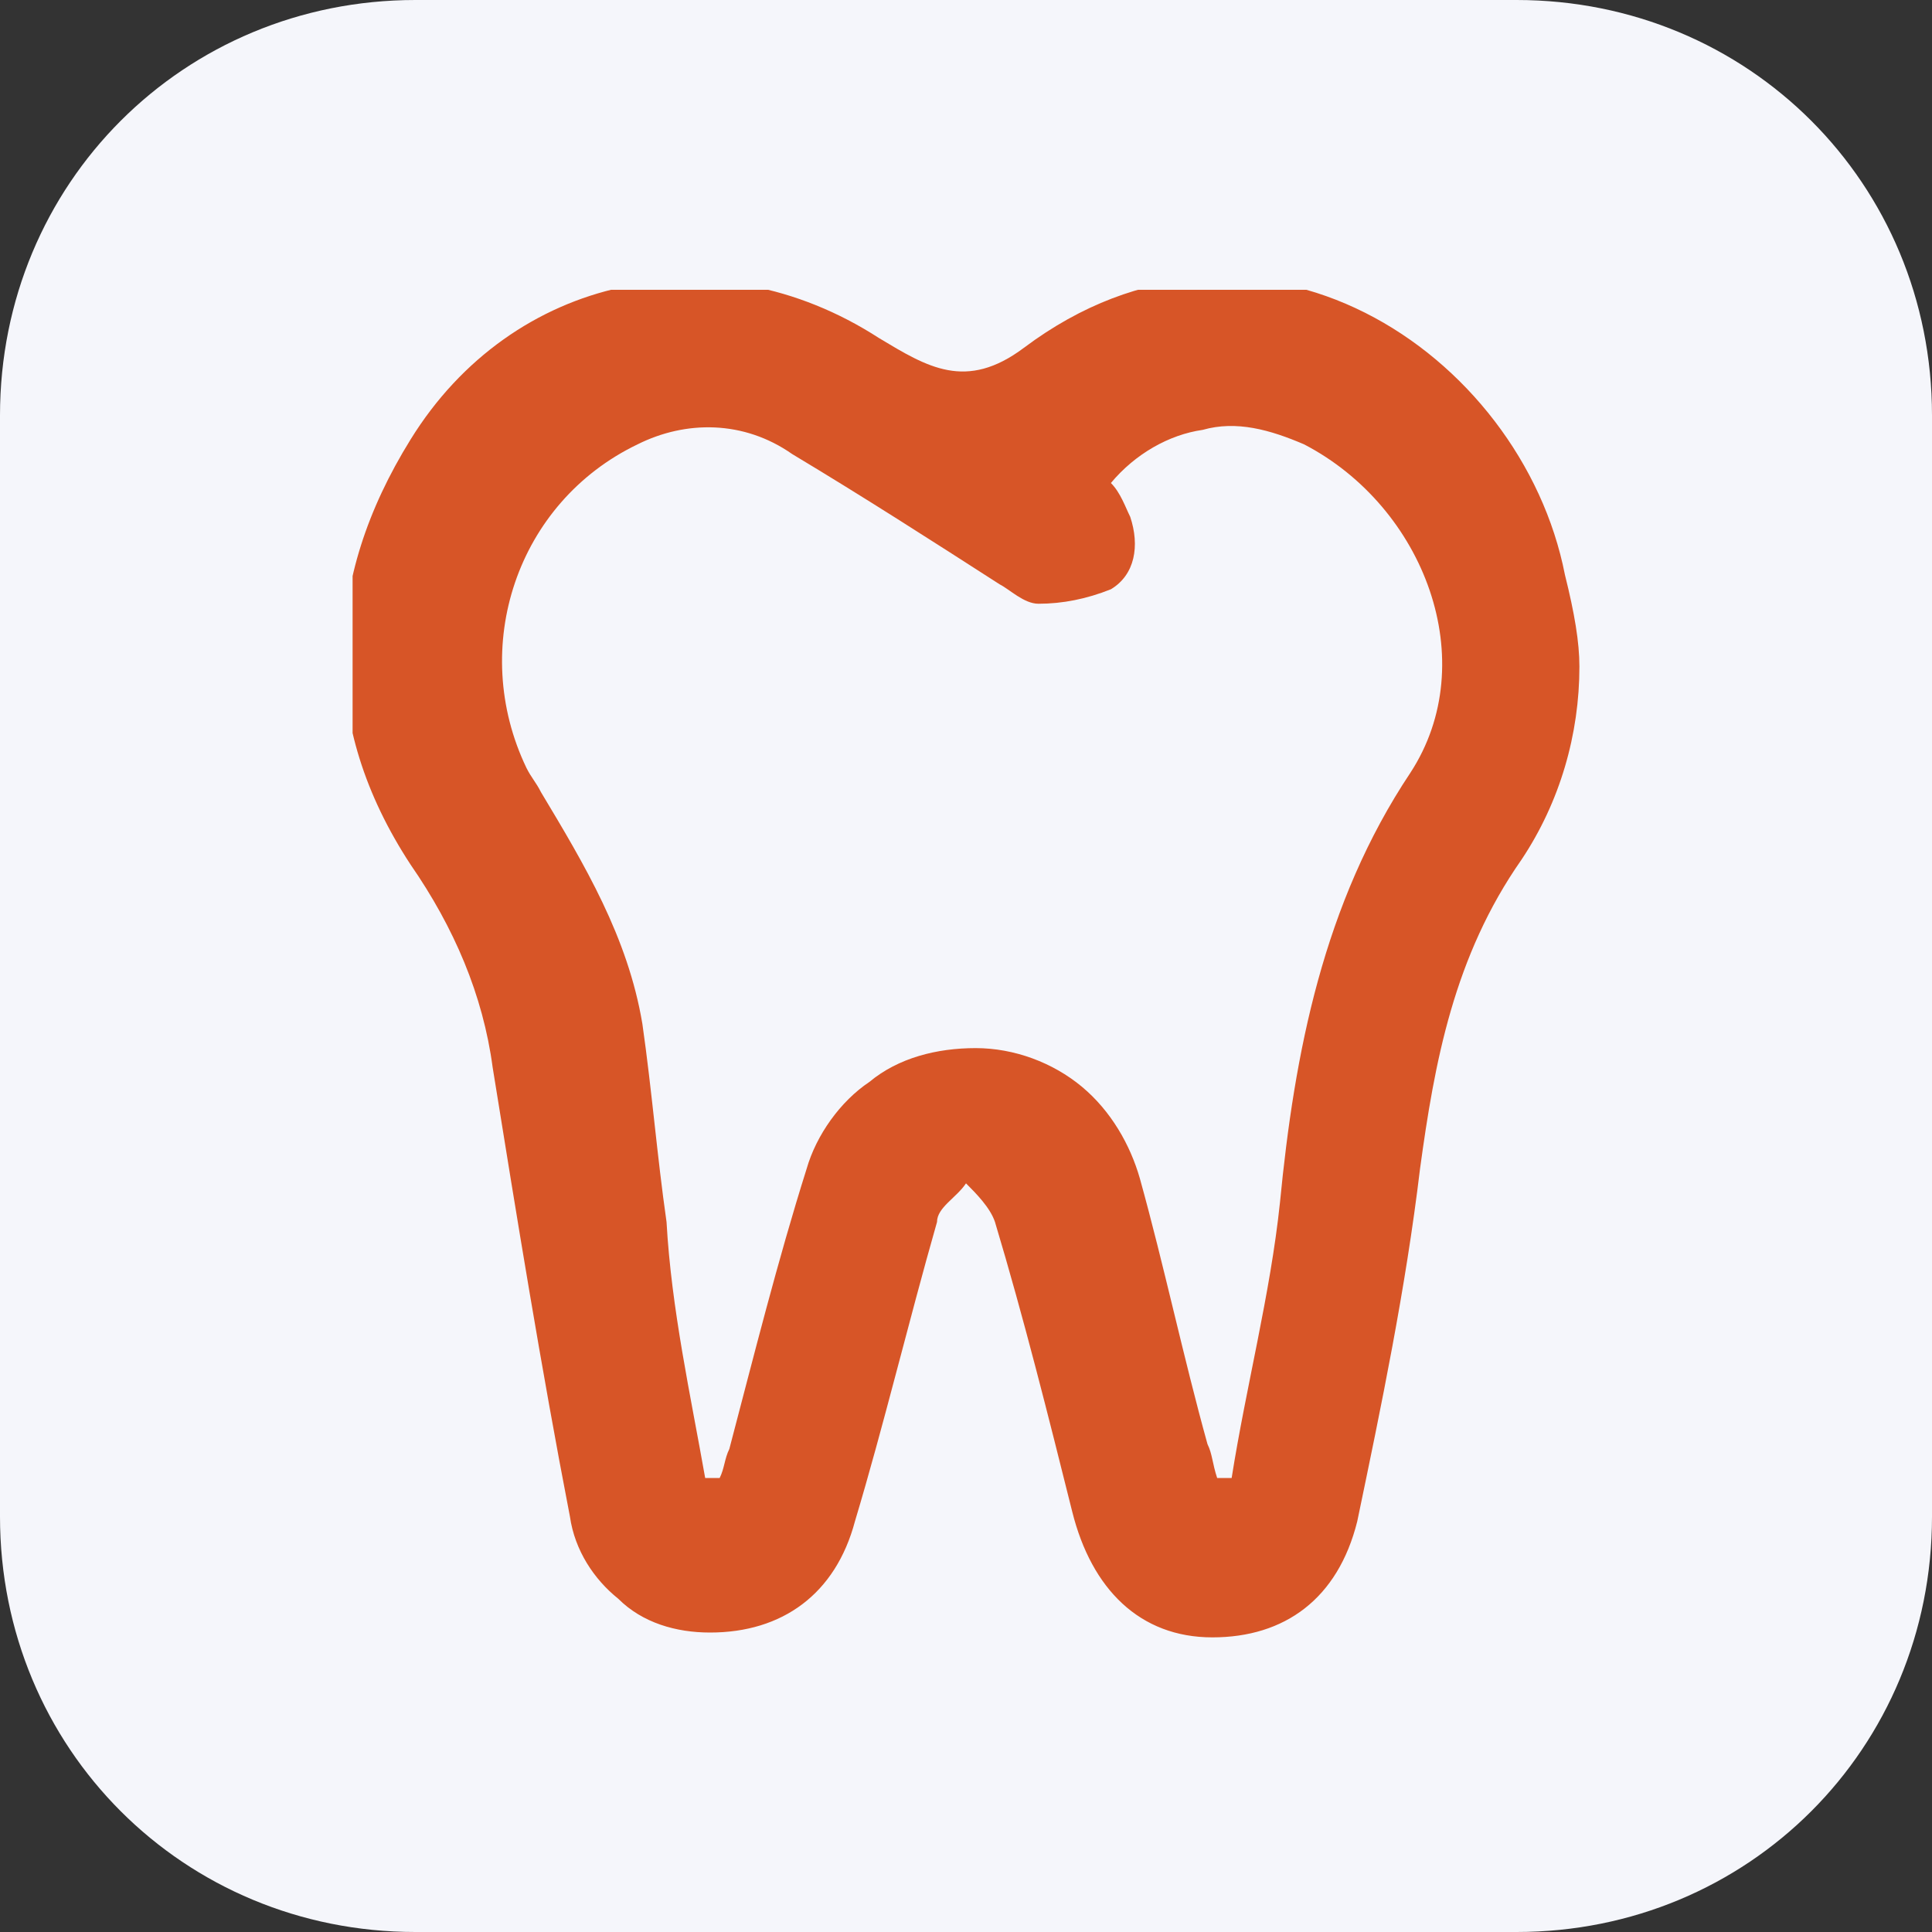 <?xml version="1.0" encoding="utf-8"?>
<!-- Generator: Adobe Illustrator 25.4.1, SVG Export Plug-In . SVG Version: 6.00 Build 0)  -->
<svg version="1.1" id="Layer_1" xmlns="http://www.w3.org/2000/svg" xmlns:xlink="http://www.w3.org/1999/xlink" x="0px" y="0px"
	 viewBox="0 0 40 40" style="enable-background:new 0 0 40 40;" xml:space="preserve">
<rect x="0" y="0" width="40" height="40" fill="#333333" stroke="none"/>
<style type="text/css">
	.st0{fill:#F5F6FB;}
	.st1{clip-path:url(#SVGID_00000049926778879843659000000013013118410550385564_);}
	.st2{fill:#D75527;}
</style>
<path class="st0" d="M31.4,40H8.6C3.8,40,0,36.2,0,31.4V8.6C0,3.8,3.8,0,8.6,0h22.8C36.2,0,40,3.8,40,8.6v22.8
	C40,36.2,36.2,40,31.4,40z"/>
<g>
	<defs>
		<rect id="SVGID_1_" x="7.3" y="6" width="25.5" height="28"/>
	</defs>
	<clipPath id="SVGID_00000105397139931414990520000001058925948691072699_">
		<use xlink:href="#SVGID_1_"  style="overflow:visible;"/>
	</clipPath>
	<g style="clip-path:url(#SVGID_00000105397139931414990520000001058925948691072699_);">
		<path class="st2" d="M32.7,13.8c0,1.4-0.4,2.8-1.2,4c-1.4,2-1.8,4.2-2.1,6.4c-0.3,2.5-0.8,4.9-1.3,7.3c-0.4,1.6-1.5,2.4-3,2.4
			c-1.5,0-2.5-1-2.9-2.6c-0.5-2-1-4-1.6-6c-0.1-0.3-0.4-0.6-0.6-0.8c-0.2,0.3-0.6,0.5-0.6,0.8c-0.6,2.1-1.1,4.2-1.7,6.2
			c-0.4,1.5-1.5,2.3-3,2.3c-0.7,0-1.4-0.2-1.9-0.7c-0.5-0.4-0.9-1-1-1.7c-0.6-3.1-1.1-6.2-1.6-9.3c-0.2-1.5-0.8-2.9-1.7-4.2
			c-1.9-2.9-1.8-5.9,0-8.8c2.1-3.4,6.3-4.3,9.7-2.1c1,0.6,1.8,1.1,3,0.2c4.8-3.6,10.3,0.1,11.2,4.7C32.6,12.7,32.7,13.3,32.7,13.8
			L32.7,13.8z M14.6,30.6l0.3,0c0.1-0.2,0.1-0.4,0.2-0.6c0.5-1.9,1-3.9,1.6-5.8c0.2-0.7,0.7-1.4,1.3-1.8c0.6-0.5,1.4-0.7,2.2-0.7
			c0.8,0,1.6,0.3,2.2,0.8c0.6,0.5,1,1.2,1.2,1.9c0.5,1.8,0.9,3.7,1.4,5.5c0.1,0.2,0.1,0.4,0.2,0.7h0.3c0.3-1.9,0.8-3.8,1-5.7
			c0.3-3.1,0.9-6.2,2.7-8.9c1.5-2.3,0.3-5.5-2.2-6.8c-0.7-0.3-1.4-0.5-2.1-0.3c-0.7,0.1-1.4,0.5-1.9,1.1c0.2,0.2,0.3,0.5,0.4,0.7
			c0.2,0.6,0.1,1.2-0.4,1.5c-0.5,0.2-1,0.3-1.5,0.3c-0.3,0-0.6-0.3-0.8-0.4c-1.4-0.9-2.8-1.8-4.3-2.7c-1-0.7-2.2-0.7-3.2-0.2
			c-2.5,1.2-3.5,4.2-2.3,6.7c0.1,0.2,0.2,0.3,0.3,0.5c0.9,1.5,1.8,3,2.1,4.8c0.2,1.4,0.3,2.7,0.5,4.1C13.9,27.1,14.3,28.9,14.6,30.6
			C14.6,30.6,14.6,30.6,14.6,30.6z"/>
	</g>
</g>
</svg>
